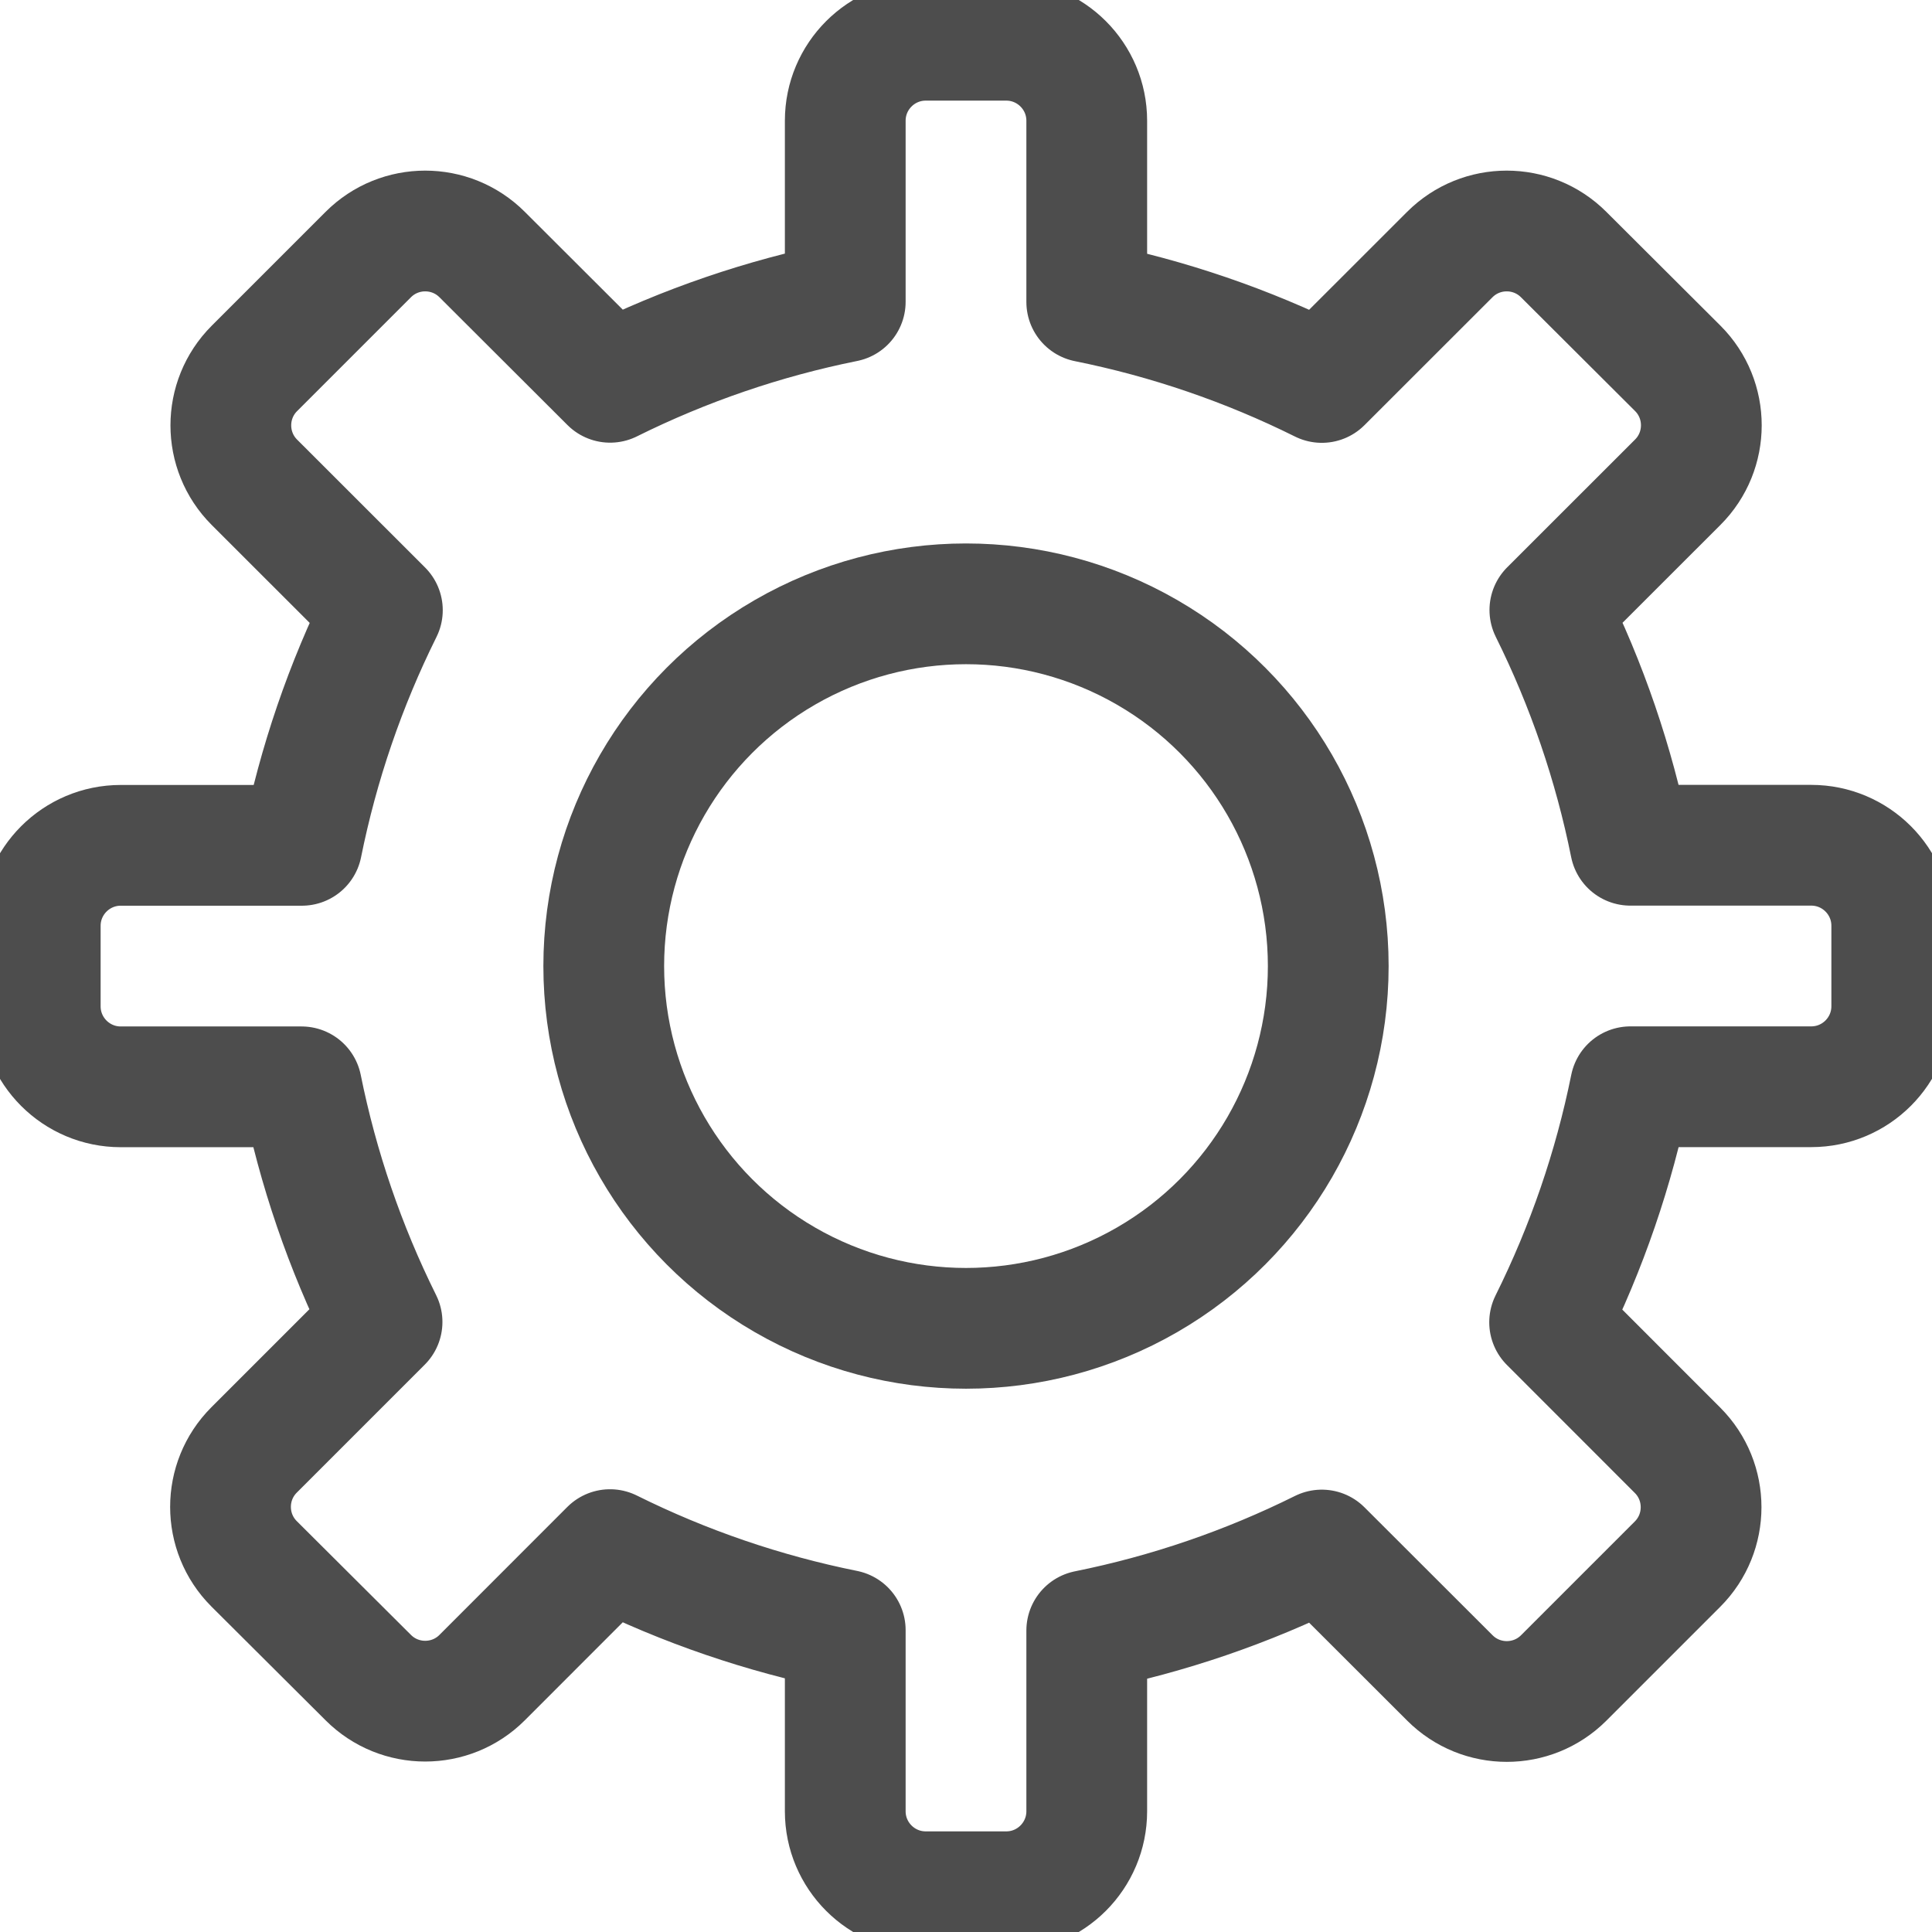 <?xml version="1.0" encoding="UTF-8"?>
<svg width="16px" height="16px" viewBox="0 0 24 24" version="1.1" xmlns="http://www.w3.org/2000/svg" xmlns:xlink="http://www.w3.org/1999/xlink">
    <!-- Generator: Sketch 63.1 (92452) - https://sketch.com -->
    <title>ic_settings_active</title>
    <desc>Created with Sketch.</desc>
    <g id="ic_settings_active" stroke="none" stroke-width="1" fill="none" fill-rule="evenodd" stroke-linecap="round" stroke-linejoin="round">
        <g id="cog" stroke="#4d4d4d" stroke-width="1.5">
            <path d="M20.254,13.5 L22.5,13.5 C23.052,13.5 23.5,13.052 23.5,12.5 L23.5,11.5 C23.5,10.948 23.052,10.5 22.5,10.5 L20.253,10.5 C20.049,9.486 19.713,8.504 19.253,7.578 L20.842,5.99 C21.232,5.6 21.232,4.966 20.842,4.576 L19.424,3.162 C19.034,2.772 18.4,2.772 18.01,3.162 L16.42,4.751 C15.495,4.291 14.513,3.955 13.5,3.751 L13.5,1.5 C13.5,0.948 13.052,0.5 12.5,0.5 L11.5,0.5 C10.948,0.5 10.5,0.948 10.5,1.5 L10.5,3.749 C9.487,3.953 8.505,4.289 7.579,4.749 L5.989,3.162 C5.599,2.772 4.965,2.772 4.575,3.162 L3.16,4.577 C2.77,4.967 2.77,5.601 3.16,5.991 L4.75,7.58 C4.29,8.506 3.954,9.488 3.75,10.501 L1.5,10.501 C0.948,10.501 0.5,10.949 0.5,11.501 L0.5,12.501 C0.5,13.053 0.948,13.501 1.5,13.501 L3.746,13.501 C3.95,14.514 4.286,15.496 4.746,16.422 L3.156,18.012 C2.766,18.402 2.766,19.036 3.156,19.426 L4.575,20.84 C4.965,21.23 5.599,21.23 5.989,20.84 L7.578,19.25 C8.504,19.71 9.486,20.046 10.5,20.25 L10.5,22.5 C10.5,23.052 10.948,23.5 11.5,23.5 L12.5,23.5 C13.052,23.5 13.5,23.052 13.5,22.5 L13.5,20.255 C14.513,20.051 15.495,19.715 16.42,19.255 L18.011,20.844 C18.401,21.234 19.035,21.234 19.425,20.844 L20.839,19.43 C21.229,19.04 21.229,18.406 20.839,18.016 L19.25,16.426 C19.711,15.499 20.049,14.515 20.254,13.5 Z" id="Path"></path>
            <circle id="Oval" cx="12" cy="12.001" r="4.5"></circle>
        </g>
    </g>
</svg>
